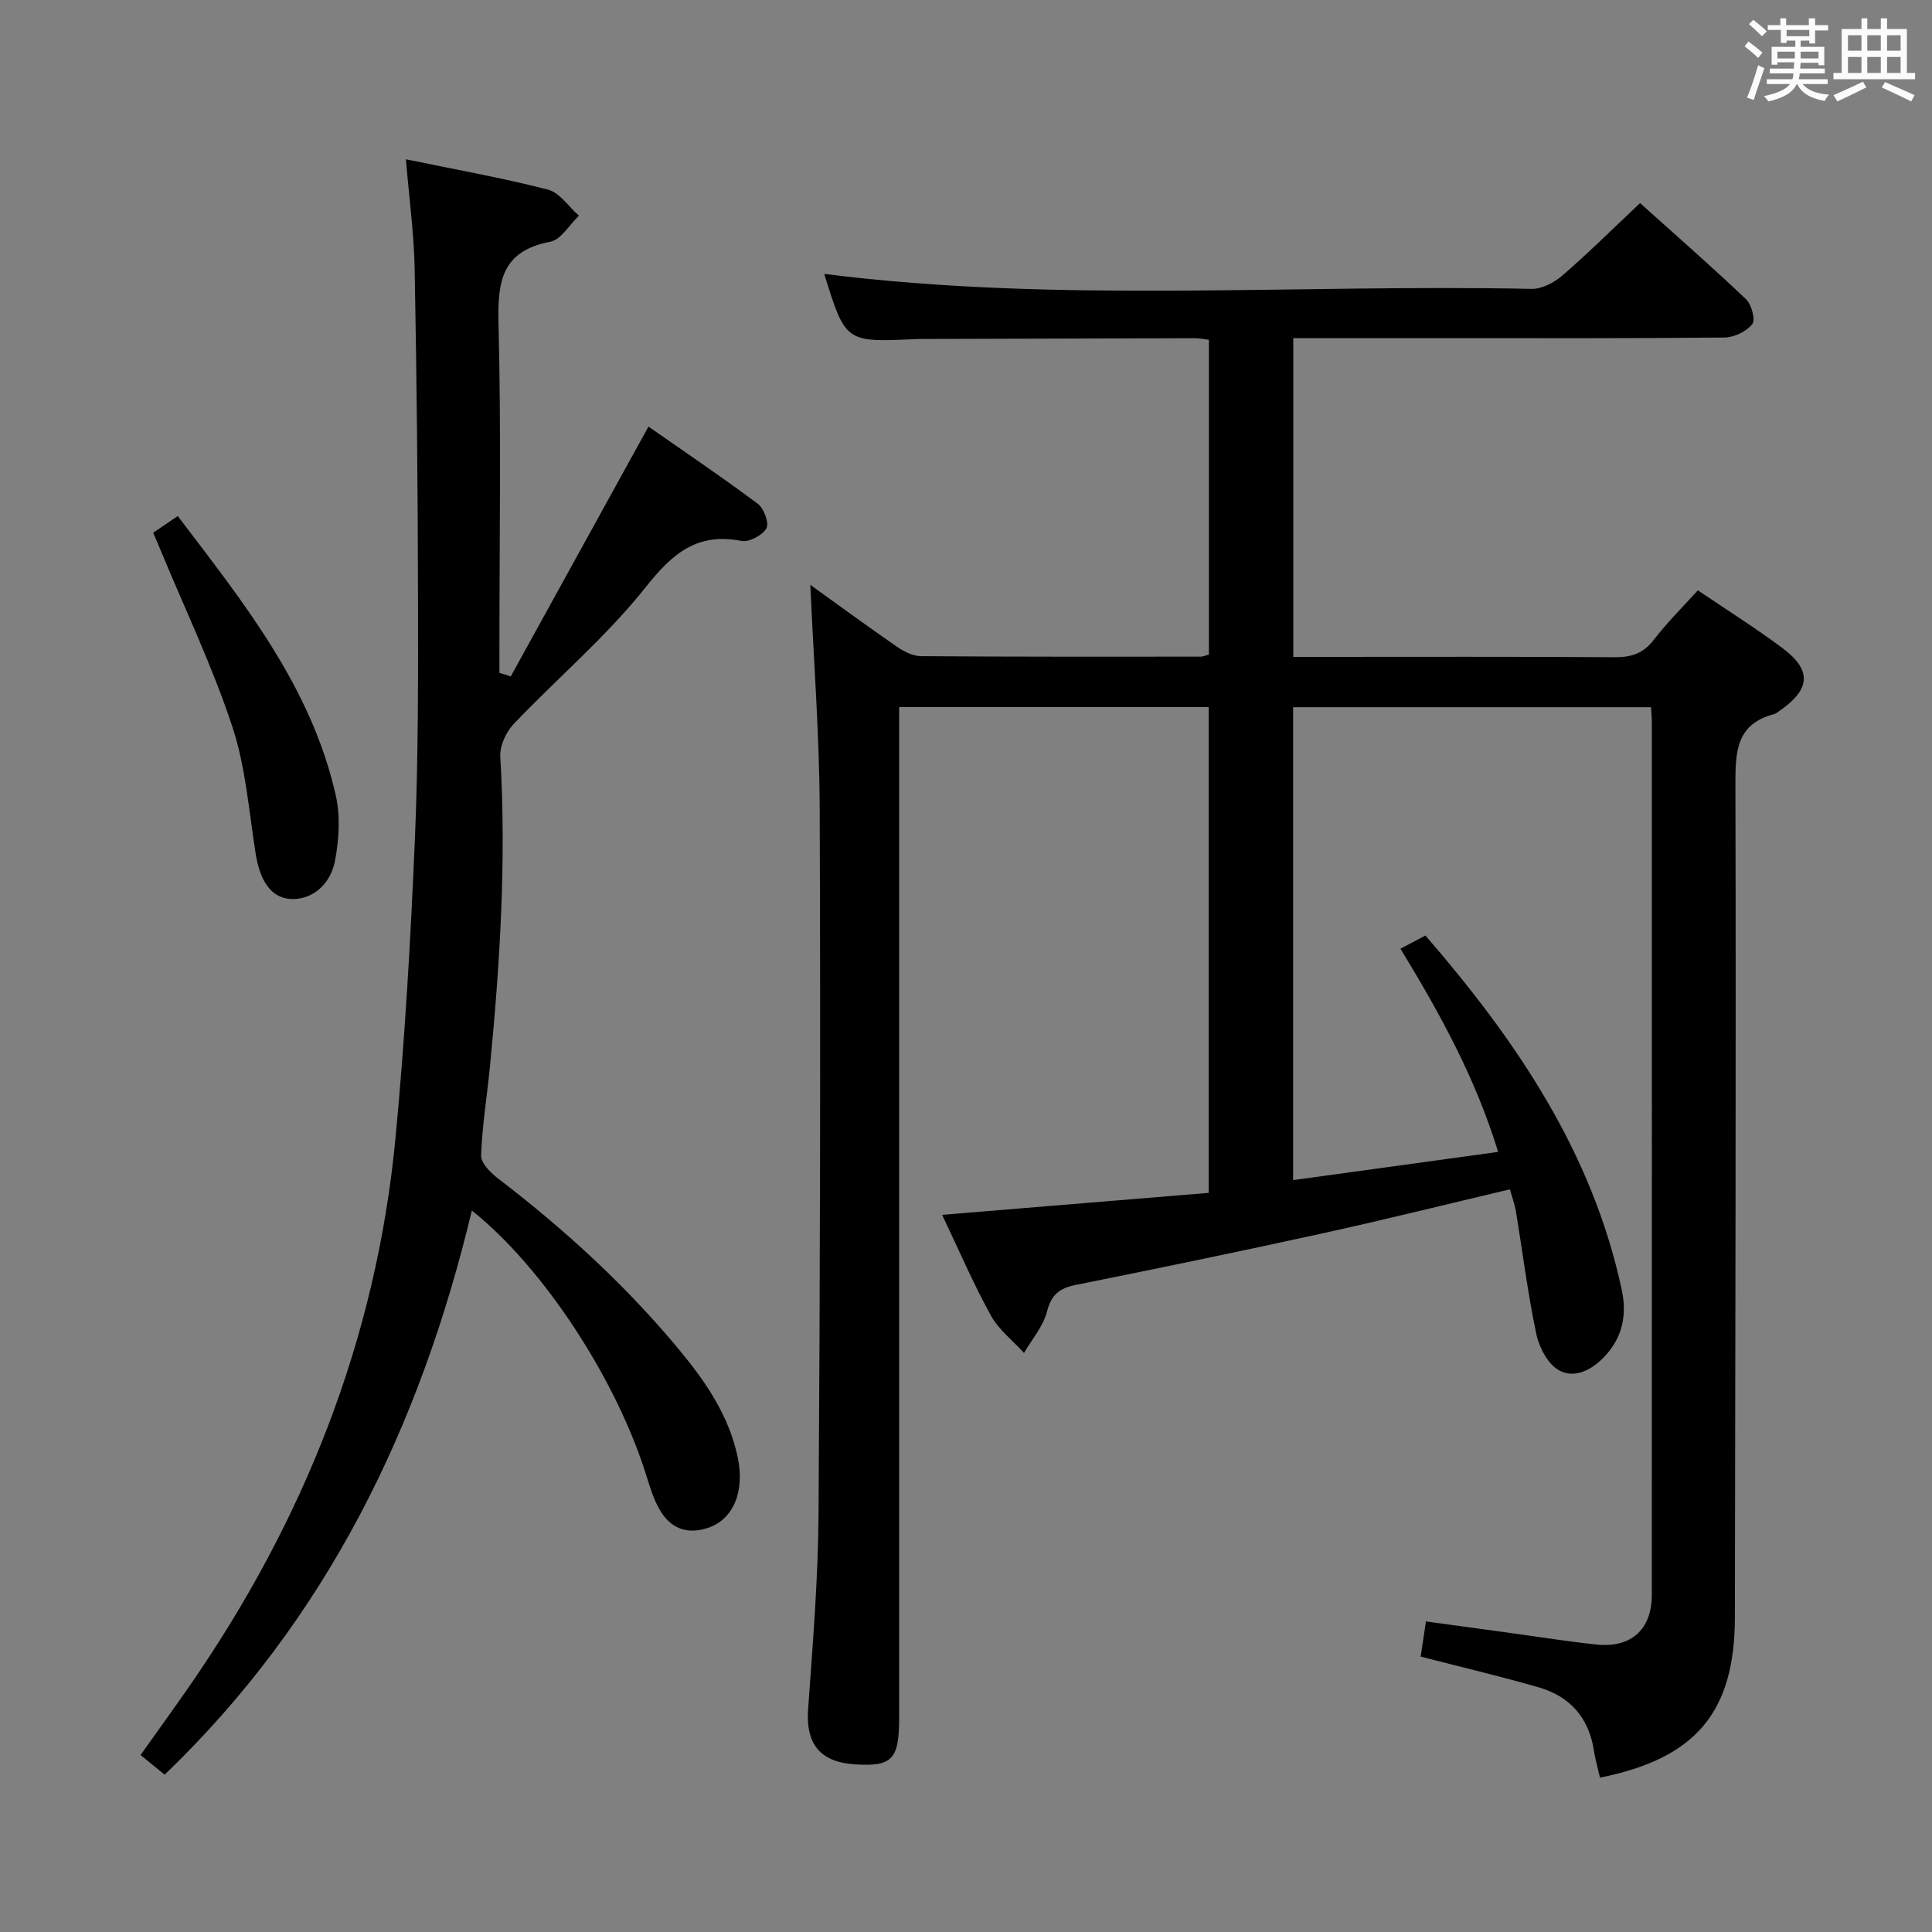 <svg enable-background="new 0 0 400 400" viewBox="0 0 400 400" xmlns="http://www.w3.org/2000/svg"><rect x="0" y="0" width="400" height="400" fill="#808080" stroke="none"/><path d="m361.2 9.6.8-1c.9.7 1.9 1.4 2.9 2.3l-.9 1.1c-1-1-2-1.8-2.8-2.4zm.5 10.6c.9-2.1 1.6-4.3 2.3-6.7.4.2.8.4 1.3.6-.7 2.1-1.5 4.3-2.2 6.6zm.4-15.2.9-.9c1 .8 2 1.6 2.8 2.4l-1 1c-.9-.9-1.8-1.7-2.7-2.5zm12.5-1.2h1.2v1.4h2.7v1.1h-2.7v2.7h-1.2v-.6h-1.8v1.3h4.9v3.8h-1.2v-.5h-3.7c0 .4-.1.9-.1 1.2h5.1v1h-5.2c0 .5-.1.9-.2 1.2h6v1h-5.2c1.1 1.3 2.9 2 5.5 2.2-.4.4-.7.8-.9 1.3-2.9-.5-4.8-1.6-5.7-3.5h-.1c-.8 1.7-2.7 2.9-5.9 3.6-.2-.4-.6-.8-.9-1.1 2.8-.6 4.6-1.4 5.4-2.5h-4.8v-1h5.3c.1-.3.2-.7.2-1.2h-4.9v-1h5c0-.4 0-.8.1-1.3h-3.5v.5h-1.2v-3.7h4.9v-1.3h-1.8v.5h-1.2v-2.7h-2.7v-1h2.6v-1.4h1.2v1.4h4.7v-1.4zm-6.6 8.3h3.6c0-.4 0-.9 0-1.4h-3.6zm1.9-4.6h4.7v-1.3h-4.7zm6.6 3.2h-3.7v1.4h3.7z" fill="#fbfafc"/><path d="m385.3 3.8h1.3v2.2h2.8v-2.2h1.3v2.2h4.1v9.1h1.7v1.3h-16.9v-1.3h1.7v-9.1h4.1v-2.2zm.4 13.1.7 1.2c-1.8.9-3.8 1.9-6 2.9-.2-.4-.5-.8-.8-1.3 2.3-1 4.3-1.9 6.1-2.8zm-3.1-6.4h2.8v-3.2h-2.8zm0 4.6h2.8v-3.3h-2.8zm4-4.6h2.8v-3.2h-2.8zm0 4.6h2.8v-3.3h-2.8zm3.7 1.9c2.1.9 4.1 1.8 6.1 2.7l-.7 1.3c-2.2-1.1-4.2-2-6.1-2.9zm3.2-9.7h-2.8v3.2h2.8v-3.1zm-2.8 7.8h2.8v-3.3h-2.8z" fill="#fbfafc"/><g fill="#010000"><path d="m331.26 368.04c-.47-2.05-.98-3.79-1.25-5.57-1.04-6.81-4.94-11.25-11.43-13.12-7.95-2.29-16.02-4.2-24.45-6.37.31-2.07.65-4.29 1.1-7.28 6.02.82 12 1.65 17.99 2.46 5.75.79 11.49 1.71 17.26 2.32 7.24.76 11.51-3.11 11.51-10.3.02-60.16.01-120.32.01-180.48 0-.98-.1-1.96-.17-3.28-24.68 0-49.23 0-74.1 0v97.91c14.05-1.93 27.91-3.84 42.44-5.84-4.65-15.23-12.05-28.66-20.22-42.07 1.65-.87 3.2-1.69 5.17-2.73 18.78 21.7 34.55 44.84 40.65 73.37 1.09 5.11.2 9.87-3.64 13.87-2.68 2.8-6.18 4.53-9.35 2.78-2.28-1.26-4.1-4.69-4.69-7.45-1.78-8.43-2.84-17.01-4.25-25.52-.24-1.45-.77-2.85-1.23-4.5-13.22 3.12-26.19 6.35-39.25 9.21-16.86 3.7-33.76 7.19-50.68 10.59-3.34.67-5.01 2.01-5.91 5.51-.79 3.06-3.11 5.72-4.76 8.56-2.33-2.56-5.24-4.81-6.87-7.76-3.59-6.51-6.53-13.38-10.08-20.83 18.7-1.54 36.8-3.04 55.18-4.55 0-33.73 0-66.98 0-100.57-21.22 0-42.28 0-64.08 0v6.31 202.97c0 8.6-1.44 10.11-9.17 9.61-7.26-.47-10.19-4.28-9.68-11.43.96-13.43 2.07-26.88 2.16-40.33.33-48.66.42-97.31.24-145.97-.06-15.41-1.25-30.81-1.94-46.47 5.86 4.21 11.86 8.61 17.98 12.84 1.42.98 3.25 1.9 4.9 1.92 19.33.14 38.66.11 57.99.1.46 0 .92-.24 1.65-.43 0-21.6 0-43.2 0-65.17-1.01-.12-1.94-.33-2.87-.33-18.83.04-37.66.1-56.49.16-.5 0-1 .01-1.5.03-14.39.66-14.39.66-18.78-13.5 48.64 6.14 97.61 2.07 146.46 3.1 2.13.04 4.69-1.32 6.39-2.79 5.39-4.67 10.47-9.71 16.06-14.97 6.97 6.26 14.58 12.92 21.92 19.88 1.16 1.1 2.01 4.31 1.31 5.18-1.22 1.52-3.76 2.75-5.75 2.77-19.81.2-39.64.12-59.47.12-9.82 0-19.64 0-29.81 0v66h5.57c20.33 0 40.66-.07 60.99.07 3.46.02 5.94-.8 8.11-3.64 2.71-3.54 5.92-6.7 9.09-10.21 6.01 4.07 11.93 7.79 17.52 11.96 6.11 4.56 5.83 8.5-.49 12.91-.41.29-.82.64-1.28.77-7.82 2.06-7.99 7.79-7.97 14.56.14 57.49-.03 114.98-.11 172.47-.04 19.55-8.02 29.16-27.93 33.15z"/><path d="m105.75 140.04c9.34-16.95 18.69-33.9 28.51-51.72 7.11 4.97 15.01 10.3 22.63 15.98 1.27.95 2.39 4.02 1.79 5.08-.82 1.44-3.58 2.92-5.16 2.61-9.22-1.78-14.31 2.6-19.86 9.61-8.11 10.22-18.27 18.79-27.31 28.3-1.59 1.67-2.9 4.54-2.77 6.76 1.27 21.49-.07 42.88-2.15 64.25-.6 6.11-1.61 12.2-1.82 18.32-.05 1.56 1.95 3.57 3.48 4.74 13.94 10.67 26.81 22.45 37.97 36.02 5.3 6.45 9.92 13.35 11.68 21.74 1.49 7.12-.93 12.82-6.1 14.58-4.48 1.52-7.9.07-10.14-3.87-1.21-2.14-1.94-4.58-2.68-6.94-6.22-19.94-21.29-43.06-36.13-54.87-10.69 44.69-29.97 84.49-63.6 116.8-1.66-1.36-3.17-2.59-4.99-4.07 3.42-4.81 6.81-9.49 10.1-14.24 23.74-34.25 38.71-71.88 42.68-113.48 1.96-20.5 3.13-41.1 4.01-61.68.73-16.96.68-33.95.65-50.93-.04-22.48-.27-44.96-.69-67.43-.14-7.25-1.13-14.49-1.81-22.62 10.1 2.09 19.84 3.82 29.39 6.27 2.45.63 4.3 3.54 6.43 5.41-1.97 1.87-3.71 4.97-5.96 5.4-10.04 1.9-10.91 8.26-10.69 16.95.57 22.32.19 44.65.19 66.98v5.31c.79.25 1.57.49 2.35.74z"/><path d="m31.71 110.3c1.66-1.13 3.15-2.14 5.09-3.46 13.57 17.86 27.66 35.34 32.73 57.89.95 4.23.65 8.97-.13 13.29-.97 5.37-5.05 8.38-9.27 8.1-3.94-.26-6.27-3.57-7.2-9.39-1.4-8.82-2.06-17.93-4.84-26.32-4.09-12.39-9.77-24.25-14.77-36.33-.49-1.2-1.01-2.38-1.61-3.78z"/></g></svg>